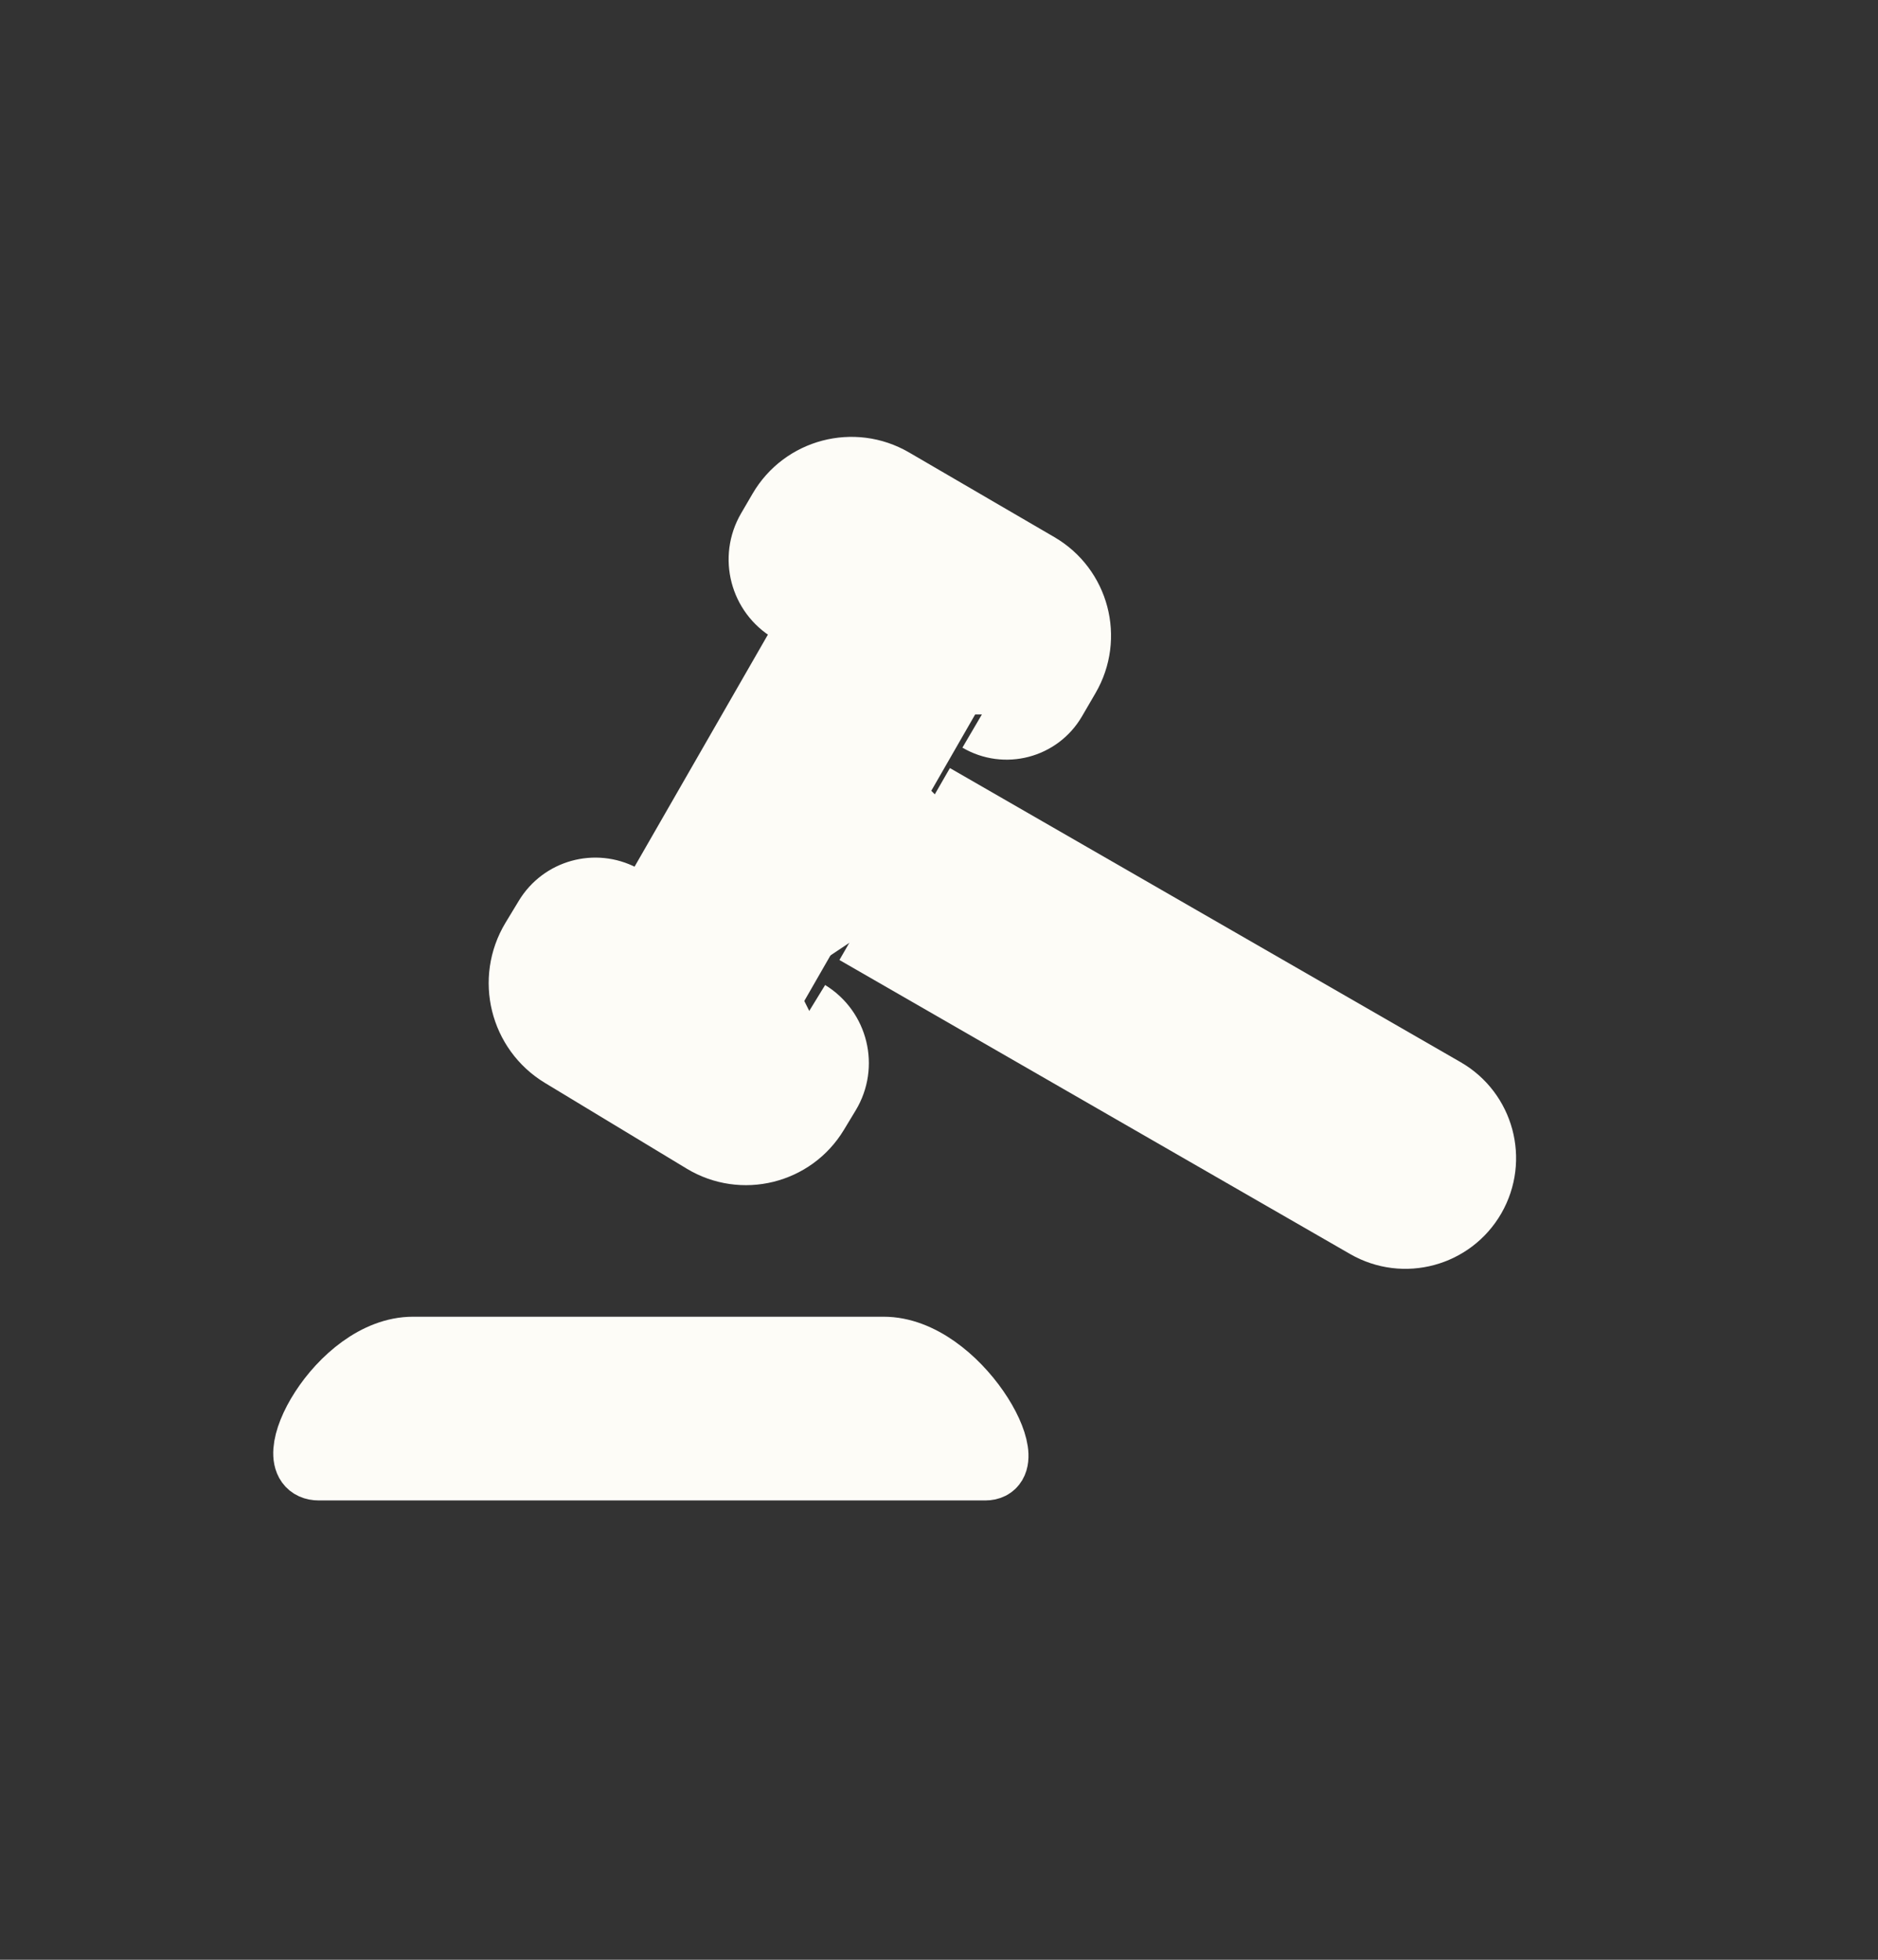 <svg width="46" height="48" viewBox="0 0 46 48" fill="none" xmlns="http://www.w3.org/2000/svg">
<rect x="0" y="0" width="46" height="48" fill="#333333" stroke="none"/>
<path d="M24.134 36L7.811 36C6.704 36 8.272 33 10.116 33L21.644 33C23.489 33 25.148 36 24.134 36Z" fill="#FDFCF7" stroke="#FDFCF7" stroke-width="1.5"/>
<path d="M19.331 14.988V14.988C18.624 14.57 18.387 13.661 18.8 12.952L19.081 12.47C19.652 11.49 20.909 11.159 21.888 11.729L25.449 13.804C26.424 14.372 26.754 15.623 26.186 16.598L25.854 17.168C25.468 17.831 24.616 18.054 23.953 17.665V17.665" stroke="#FDFCF7" stroke-width="1.5"/>
<path d="M19.819 24.765V24.765C20.519 25.194 20.741 26.107 20.317 26.809L20.028 27.287C19.442 28.257 18.18 28.568 17.209 27.982L13.738 25.883C12.741 25.281 12.422 23.985 13.024 22.988L13.35 22.45C13.744 21.798 14.578 21.566 15.253 21.921V21.921" stroke="#FDFCF7" stroke-width="1.5"/>
<path d="M22.893 19.462L35.402 26.665C36.341 27.206 36.664 28.405 36.124 29.344V29.344C35.583 30.283 34.384 30.606 33.445 30.065L20.935 22.863" stroke="#FDFCF7" stroke-width="1.5"/>
<path d="M19.52 14.998C19.639 15.249 19.637 15.552 19.488 15.812L16.113 21.683C15.965 21.942 15.703 22.096 15.427 22.12L19.52 14.998Z" fill="#FDFCF7" stroke="#FDFCF7" stroke-width="0.689"/>
<path d="M19.46 24.421C19.471 24.37 19.49 24.321 19.517 24.274L20.342 22.838C20.369 22.791 20.402 22.75 20.44 22.715L19.46 24.421Z" fill="#FDFCF7" stroke="#FDFCF7" stroke-width="0.512"/>
<path d="M22.554 19.256C22.542 19.132 22.566 19.003 22.633 18.886L23.304 17.718C23.371 17.602 23.47 17.516 23.584 17.464L22.554 19.256Z" fill="#FDFCF7" stroke="#FDFCF7" stroke-width="0.558"/>
<path d="M18.442 13.5L19.442 15.5L15.442 22L14.942 21.5L13.942 22L12.442 24L12.942 25L18.442 28.5L19.942 27.5L20.442 26L19.942 25L19.442 24L20.942 23L33.942 30.5L35.442 30L36.442 29V27.5L23.442 20L22.442 19L23.442 17.5H25.442L26.442 16V14.5L20.442 11.5L18.442 13.5Z" fill="#FDFCF7"/>
</svg>
